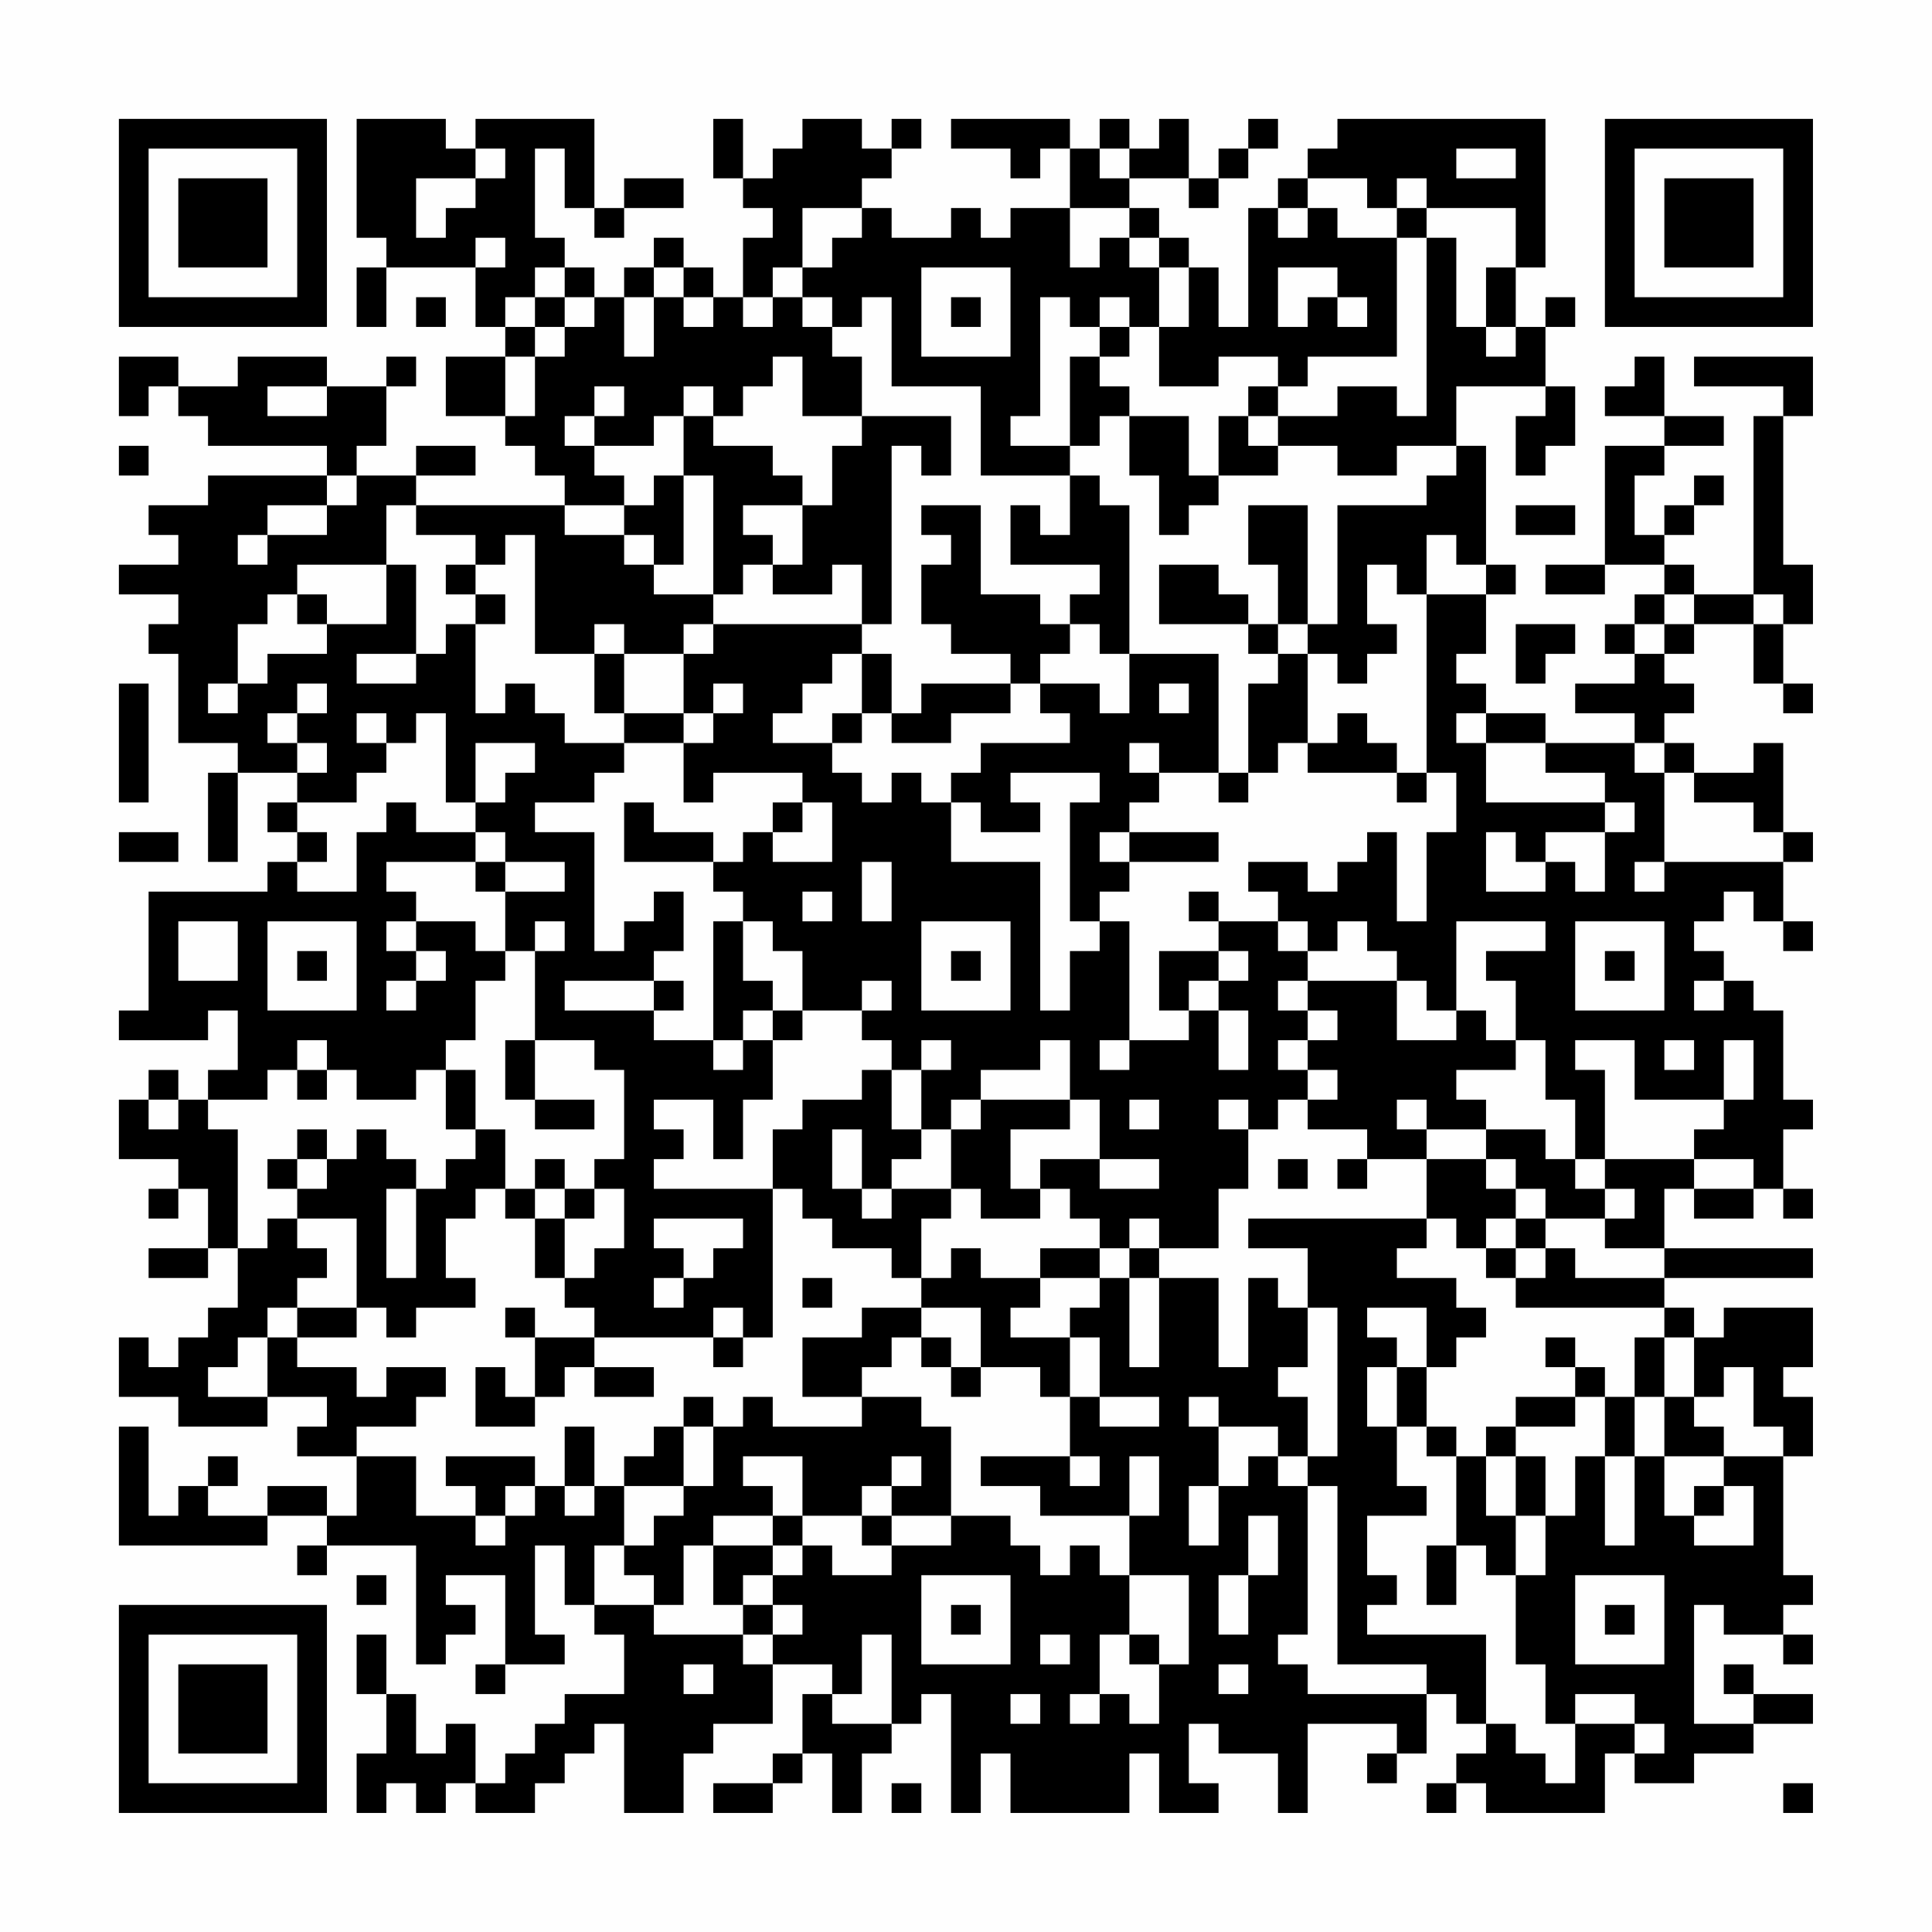 <?xml version="1.0" encoding="UTF-8"?>
<svg xmlns="http://www.w3.org/2000/svg" version="1.1" width="300" height="300" viewBox="0 0 300 300"><rect x="0" y="0" width="300" height="300" fill="#fefefe"/><g transform="scale(4.615)"><g transform="translate(4,4)"><path fill-rule="evenodd" d="M8 0L8 4L9 4L9 5L8 5L8 7L9 7L9 5L12 5L12 7L13 7L13 8L11 8L11 10L13 10L13 11L14 11L14 12L15 12L15 13L10 13L10 12L12 12L12 11L10 11L10 12L8 12L8 11L9 11L9 9L10 9L10 8L9 8L9 9L7 9L7 8L4 8L4 9L2 9L2 8L0 8L0 10L1 10L1 9L2 9L2 10L3 10L3 11L7 11L7 12L3 12L3 13L1 13L1 14L2 14L2 15L0 15L0 16L2 16L2 17L1 17L1 18L2 18L2 21L4 21L4 22L3 22L3 25L4 25L4 22L6 22L6 23L5 23L5 24L6 24L6 25L5 25L5 26L1 26L1 30L0 30L0 31L3 31L3 30L4 30L4 32L3 32L3 33L2 33L2 32L1 32L1 33L0 33L0 35L2 35L2 36L1 36L1 37L2 37L2 36L3 36L3 38L1 38L1 39L3 39L3 38L4 38L4 40L3 40L3 41L2 41L2 42L1 42L1 41L0 41L0 43L2 43L2 44L5 44L5 43L7 43L7 44L6 44L6 45L8 45L8 47L7 47L7 46L5 46L5 47L3 47L3 46L4 46L4 45L3 45L3 46L2 46L2 47L1 47L1 44L0 44L0 48L5 48L5 47L7 47L7 48L6 48L6 49L7 49L7 48L10 48L10 52L11 52L11 51L12 51L12 50L11 50L11 49L13 49L13 52L12 52L12 53L13 53L13 52L15 52L15 51L14 51L14 48L15 48L15 50L16 50L16 51L17 51L17 53L15 53L15 54L14 54L14 55L13 55L13 56L12 56L12 54L11 54L11 55L10 55L10 53L9 53L9 51L8 51L8 53L9 53L9 55L8 55L8 57L9 57L9 56L10 56L10 57L11 57L11 56L12 56L12 57L14 57L14 56L15 56L15 55L16 55L16 54L17 54L17 57L19 57L19 55L20 55L20 54L22 54L22 52L24 52L24 53L23 53L23 55L22 55L22 56L20 56L20 57L22 57L22 56L23 56L23 55L24 55L24 57L25 57L25 55L26 55L26 54L27 54L27 53L28 53L28 57L29 57L29 55L30 55L30 57L34 57L34 55L35 55L35 57L37 57L37 56L36 56L36 54L37 54L37 55L39 55L39 57L40 57L40 54L43 54L43 55L42 55L42 56L43 56L43 55L44 55L44 53L45 53L45 54L46 54L46 55L45 55L45 56L44 56L44 57L45 57L45 56L46 56L46 57L50 57L50 55L51 55L51 56L53 56L53 55L55 55L55 54L57 54L57 53L55 53L55 52L54 52L54 53L55 53L55 54L53 54L53 50L54 50L54 51L56 51L56 52L57 52L57 51L56 51L56 50L57 50L57 49L56 49L56 45L57 45L57 43L56 43L56 42L57 42L57 40L54 40L54 41L53 41L53 40L52 40L52 39L57 39L57 38L52 38L52 36L53 36L53 37L55 37L55 36L56 36L56 37L57 37L57 36L56 36L56 34L57 34L57 33L56 33L56 30L55 30L55 29L54 29L54 28L53 28L53 27L54 27L54 26L55 26L55 27L56 27L56 28L57 28L57 27L56 27L56 25L57 25L57 24L56 24L56 21L55 21L55 22L53 22L53 21L52 21L52 20L53 20L53 19L52 19L52 18L53 18L53 17L55 17L55 19L56 19L56 20L57 20L57 19L56 19L56 17L57 17L57 15L56 15L56 10L57 10L57 8L53 8L53 9L56 9L56 10L55 10L55 16L53 16L53 15L52 15L52 14L53 14L53 13L54 13L54 12L53 12L53 13L52 13L52 14L51 14L51 12L52 12L52 11L54 11L54 10L52 10L52 8L51 8L51 9L50 9L50 10L52 10L52 11L50 11L50 15L48 15L48 16L50 16L50 15L52 15L52 16L51 16L51 17L50 17L50 18L51 18L51 19L49 19L49 20L51 20L51 21L48 21L48 20L46 20L46 19L45 19L45 18L46 18L46 16L47 16L47 15L46 15L46 11L45 11L45 9L48 9L48 10L47 10L47 12L48 12L48 11L49 11L49 9L48 9L48 7L49 7L49 6L48 6L48 7L47 7L47 5L48 5L48 0L41 0L41 1L40 1L40 2L39 2L39 3L38 3L38 7L37 7L37 5L36 5L36 4L35 4L35 3L34 3L34 2L36 2L36 3L37 3L37 2L38 2L38 1L39 1L39 0L38 0L38 1L37 1L37 2L36 2L36 0L35 0L35 1L34 1L34 0L33 0L33 1L32 1L32 0L28 0L28 1L30 1L30 2L31 2L31 1L32 1L32 3L30 3L30 4L29 4L29 3L28 3L28 4L26 4L26 3L25 3L25 2L26 2L26 1L27 1L27 0L26 0L26 1L25 1L25 0L23 0L23 1L22 1L22 2L21 2L21 0L20 0L20 2L21 2L21 3L22 3L22 4L21 4L21 6L20 6L20 5L19 5L19 4L18 4L18 5L17 5L17 6L16 6L16 5L15 5L15 4L14 4L14 1L15 1L15 3L16 3L16 4L17 4L17 3L19 3L19 2L17 2L17 3L16 3L16 0L12 0L12 1L11 1L11 0ZM12 1L12 2L10 2L10 4L11 4L11 3L12 3L12 2L13 2L13 1ZM33 1L33 2L34 2L34 1ZM45 1L45 2L47 2L47 1ZM40 2L40 3L39 3L39 4L40 4L40 3L41 3L41 4L43 4L43 8L40 8L40 9L39 9L39 8L37 8L37 9L35 9L35 7L36 7L36 5L35 5L35 4L34 4L34 3L32 3L32 5L33 5L33 4L34 4L34 5L35 5L35 7L34 7L34 6L33 6L33 7L32 7L32 6L31 6L31 10L30 10L30 11L32 11L32 12L29 12L29 9L26 9L26 6L25 6L25 7L24 7L24 6L23 6L23 5L24 5L24 4L25 4L25 3L23 3L23 5L22 5L22 6L21 6L21 7L22 7L22 6L23 6L23 7L24 7L24 8L25 8L25 10L23 10L23 8L22 8L22 9L21 9L21 10L20 10L20 9L19 9L19 10L18 10L18 11L16 11L16 10L17 10L17 9L16 9L16 10L15 10L15 11L16 11L16 12L17 12L17 13L15 13L15 14L17 14L17 15L18 15L18 16L20 16L20 17L19 17L19 18L17 18L17 17L16 17L16 18L14 18L14 14L13 14L13 15L12 15L12 14L10 14L10 13L9 13L9 15L6 15L6 16L5 16L5 17L4 17L4 19L3 19L3 20L4 20L4 19L5 19L5 18L7 18L7 17L9 17L9 15L10 15L10 18L8 18L8 19L10 19L10 18L11 18L11 17L12 17L12 20L13 20L13 19L14 19L14 20L15 20L15 21L17 21L17 22L16 22L16 23L14 23L14 24L16 24L16 28L17 28L17 27L18 27L18 26L19 26L19 28L18 28L18 29L15 29L15 30L18 30L18 31L20 31L20 32L21 32L21 31L22 31L22 33L21 33L21 35L20 35L20 33L18 33L18 34L19 34L19 35L18 35L18 36L22 36L22 41L21 41L21 40L20 40L20 41L16 41L16 40L15 40L15 39L16 39L16 38L17 38L17 36L16 36L16 35L17 35L17 32L16 32L16 31L14 31L14 28L15 28L15 27L14 27L14 28L13 28L13 26L15 26L15 25L13 25L13 24L12 24L12 23L13 23L13 22L14 22L14 21L12 21L12 23L11 23L11 20L10 20L10 21L9 21L9 20L8 20L8 21L9 21L9 22L8 22L8 23L6 23L6 24L7 24L7 25L6 25L6 26L8 26L8 24L9 24L9 23L10 23L10 24L12 24L12 25L9 25L9 26L10 26L10 27L9 27L9 28L10 28L10 29L9 29L9 30L10 30L10 29L11 29L11 28L10 28L10 27L12 27L12 28L13 28L13 29L12 29L12 31L11 31L11 32L10 32L10 33L8 33L8 32L7 32L7 31L6 31L6 32L5 32L5 33L3 33L3 34L4 34L4 38L5 38L5 37L6 37L6 38L7 38L7 39L6 39L6 40L5 40L5 41L4 41L4 42L3 42L3 43L5 43L5 41L6 41L6 42L8 42L8 43L9 43L9 42L11 42L11 43L10 43L10 44L8 44L8 45L10 45L10 47L12 47L12 48L13 48L13 47L14 47L14 46L15 46L15 47L16 47L16 46L17 46L17 48L16 48L16 50L18 50L18 51L21 51L21 52L22 52L22 51L23 51L23 50L22 50L22 49L23 49L23 48L24 48L24 49L26 49L26 48L28 48L28 47L30 47L30 48L31 48L31 49L32 49L32 48L33 48L33 49L34 49L34 51L33 51L33 53L32 53L32 54L33 54L33 53L34 53L34 54L35 54L35 52L36 52L36 49L34 49L34 47L35 47L35 45L34 45L34 47L31 47L31 46L29 46L29 45L32 45L32 46L33 46L33 45L32 45L32 43L33 43L33 44L35 44L35 43L33 43L33 41L32 41L32 40L33 40L33 39L34 39L34 42L35 42L35 39L37 39L37 42L38 42L38 39L39 39L39 40L40 40L40 42L39 42L39 43L40 43L40 45L39 45L39 44L37 44L37 43L36 43L36 44L37 44L37 46L36 46L36 48L37 48L37 46L38 46L38 45L39 45L39 46L40 46L40 51L39 51L39 52L40 52L40 53L44 53L44 52L41 52L41 46L40 46L40 45L41 45L41 40L40 40L40 38L38 38L38 37L44 37L44 38L43 38L43 39L45 39L45 40L46 40L46 41L45 41L45 42L44 42L44 40L42 40L42 41L43 41L43 42L42 42L42 44L43 44L43 46L44 46L44 47L42 47L42 49L43 49L43 50L42 50L42 51L46 51L46 54L47 54L47 55L48 55L48 56L49 56L49 54L51 54L51 55L52 55L52 54L51 54L51 53L49 53L49 54L48 54L48 52L47 52L47 49L48 49L48 47L49 47L49 45L50 45L50 48L51 48L51 45L52 45L52 47L53 47L53 48L55 48L55 46L54 46L54 45L56 45L56 44L55 44L55 42L54 42L54 43L53 43L53 41L52 41L52 40L47 40L47 39L48 39L48 38L49 38L49 39L52 39L52 38L50 38L50 37L51 37L51 36L50 36L50 35L53 35L53 36L55 36L55 35L53 35L53 34L54 34L54 33L55 33L55 31L54 31L54 33L51 33L51 31L49 31L49 32L50 32L50 35L49 35L49 33L48 33L48 31L47 31L47 29L46 29L46 28L48 28L48 27L45 27L45 30L44 30L44 29L43 29L43 28L42 28L42 27L41 27L41 28L40 28L40 27L39 27L39 26L38 26L38 25L40 25L40 26L41 26L41 25L42 25L42 24L43 24L43 27L44 27L44 24L45 24L45 22L44 22L44 16L46 16L46 15L45 15L45 14L44 14L44 16L43 16L43 15L42 15L42 17L43 17L43 18L42 18L42 19L41 19L41 18L40 18L40 17L41 17L41 13L44 13L44 12L45 12L45 11L43 11L43 12L41 12L41 11L39 11L39 10L41 10L41 9L43 9L43 10L44 10L44 4L45 4L45 7L46 7L46 8L47 8L47 7L46 7L46 5L47 5L47 3L44 3L44 2L43 2L43 3L42 3L42 2ZM43 3L43 4L44 4L44 3ZM12 4L12 5L13 5L13 4ZM14 5L14 6L13 6L13 7L14 7L14 8L13 8L13 10L14 10L14 8L15 8L15 7L16 7L16 6L15 6L15 5ZM18 5L18 6L17 6L17 8L18 8L18 6L19 6L19 7L20 7L20 6L19 6L19 5ZM27 5L27 8L30 8L30 5ZM39 5L39 7L40 7L40 6L41 6L41 7L42 7L42 6L41 6L41 5ZM10 6L10 7L11 7L11 6ZM14 6L14 7L15 7L15 6ZM28 6L28 7L29 7L29 6ZM33 7L33 8L32 8L32 11L33 11L33 10L34 10L34 12L35 12L35 14L36 14L36 13L37 13L37 12L39 12L39 11L38 11L38 10L39 10L39 9L38 9L38 10L37 10L37 12L36 12L36 10L34 10L34 9L33 9L33 8L34 8L34 7ZM5 9L5 10L7 10L7 9ZM19 10L19 12L18 12L18 13L17 13L17 14L18 14L18 15L19 15L19 12L20 12L20 16L21 16L21 15L22 15L22 16L24 16L24 15L25 15L25 17L20 17L20 18L19 18L19 20L17 20L17 18L16 18L16 20L17 20L17 21L19 21L19 23L20 23L20 22L23 22L23 23L22 23L22 24L21 24L21 25L20 25L20 24L18 24L18 23L17 23L17 25L20 25L20 26L21 26L21 27L20 27L20 31L21 31L21 30L22 30L22 31L23 31L23 30L25 30L25 31L26 31L26 32L25 32L25 33L23 33L23 34L22 34L22 36L23 36L23 37L24 37L24 38L26 38L26 39L27 39L27 40L25 40L25 41L23 41L23 43L25 43L25 44L22 44L22 43L21 43L21 44L20 44L20 43L19 43L19 44L18 44L18 45L17 45L17 46L19 46L19 47L18 47L18 48L17 48L17 49L18 49L18 50L19 50L19 48L20 48L20 50L21 50L21 51L22 51L22 50L21 50L21 49L22 49L22 48L23 48L23 47L25 47L25 48L26 48L26 47L28 47L28 44L27 44L27 43L25 43L25 42L26 42L26 41L27 41L27 42L28 42L28 43L29 43L29 42L31 42L31 43L32 43L32 41L30 41L30 40L31 40L31 39L33 39L33 38L34 38L34 39L35 39L35 38L37 38L37 36L38 36L38 34L39 34L39 33L40 33L40 34L42 34L42 35L41 35L41 36L42 36L42 35L44 35L44 37L45 37L45 38L46 38L46 39L47 39L47 38L48 38L48 37L50 37L50 36L49 36L49 35L48 35L48 34L46 34L46 33L45 33L45 32L47 32L47 31L46 31L46 30L45 30L45 31L43 31L43 29L40 29L40 28L39 28L39 27L37 27L37 26L36 26L36 27L37 27L37 28L35 28L35 30L36 30L36 31L34 31L34 27L33 27L33 26L34 26L34 25L37 25L37 24L34 24L34 23L35 23L35 22L37 22L37 23L38 23L38 22L39 22L39 21L40 21L40 22L43 22L43 23L44 23L44 22L43 22L43 21L42 21L42 20L41 20L41 21L40 21L40 18L39 18L39 17L40 17L40 13L38 13L38 15L39 15L39 17L38 17L38 16L37 16L37 15L35 15L35 17L38 17L38 18L39 18L39 19L38 19L38 22L37 22L37 18L34 18L34 13L33 13L33 12L32 12L32 14L31 14L31 13L30 13L30 15L33 15L33 16L32 16L32 17L31 17L31 16L29 16L29 13L27 13L27 14L28 14L28 15L27 15L27 17L28 17L28 18L30 18L30 19L27 19L27 20L26 20L26 18L25 18L25 17L26 17L26 11L27 11L27 12L28 12L28 10L25 10L25 11L24 11L24 13L23 13L23 12L22 12L22 11L20 11L20 10ZM0 11L0 12L1 12L1 11ZM7 12L7 13L5 13L5 14L4 14L4 15L5 15L5 14L7 14L7 13L8 13L8 12ZM21 13L21 14L22 14L22 15L23 15L23 13ZM47 13L47 14L49 14L49 13ZM11 15L11 16L12 16L12 17L13 17L13 16L12 16L12 15ZM6 16L6 17L7 17L7 16ZM52 16L52 17L51 17L51 18L52 18L52 17L53 17L53 16ZM55 16L55 17L56 17L56 16ZM32 17L32 18L31 18L31 19L30 19L30 20L28 20L28 21L26 21L26 20L25 20L25 18L24 18L24 19L23 19L23 20L22 20L22 21L24 21L24 22L25 22L25 23L26 23L26 22L27 22L27 23L28 23L28 25L31 25L31 30L32 30L32 28L33 28L33 27L32 27L32 23L33 23L33 22L30 22L30 23L31 23L31 24L29 24L29 23L28 23L28 22L29 22L29 21L32 21L32 20L31 20L31 19L33 19L33 20L34 20L34 18L33 18L33 17ZM47 17L47 19L48 19L48 18L49 18L49 17ZM0 19L0 23L1 23L1 19ZM6 19L6 20L5 20L5 21L6 21L6 22L7 22L7 21L6 21L6 20L7 20L7 19ZM20 19L20 20L19 20L19 21L20 21L20 20L21 20L21 19ZM35 19L35 20L36 20L36 19ZM24 20L24 21L25 21L25 20ZM45 20L45 21L46 21L46 23L50 23L50 24L48 24L48 25L47 25L47 24L46 24L46 26L48 26L48 25L49 25L49 26L50 26L50 24L51 24L51 23L50 23L50 22L48 22L48 21L46 21L46 20ZM34 21L34 22L35 22L35 21ZM51 21L51 22L52 22L52 25L51 25L51 26L52 26L52 25L56 25L56 24L55 24L55 23L53 23L53 22L52 22L52 21ZM23 23L23 24L22 24L22 25L24 25L24 23ZM0 24L0 25L2 25L2 24ZM33 24L33 25L34 25L34 24ZM12 25L12 26L13 26L13 25ZM25 25L25 27L26 27L26 25ZM23 26L23 27L24 27L24 26ZM2 27L2 29L4 29L4 27ZM5 27L5 30L8 30L8 27ZM21 27L21 29L22 29L22 30L23 30L23 28L22 28L22 27ZM27 27L27 30L30 30L30 27ZM49 27L49 30L52 30L52 27ZM6 28L6 29L7 29L7 28ZM28 28L28 29L29 29L29 28ZM37 28L37 29L36 29L36 30L37 30L37 32L38 32L38 30L37 30L37 29L38 29L38 28ZM50 28L50 29L51 29L51 28ZM18 29L18 30L19 30L19 29ZM25 29L25 30L26 30L26 29ZM39 29L39 30L40 30L40 31L39 31L39 32L40 32L40 33L41 33L41 32L40 32L40 31L41 31L41 30L40 30L40 29ZM53 29L53 30L54 30L54 29ZM13 31L13 33L14 33L14 34L16 34L16 33L14 33L14 31ZM27 31L27 32L26 32L26 34L27 34L27 35L26 35L26 36L25 36L25 34L24 34L24 36L25 36L25 37L26 37L26 36L28 36L28 37L27 37L27 39L28 39L28 38L29 38L29 39L31 39L31 38L33 38L33 37L32 37L32 36L31 36L31 35L33 35L33 36L35 36L35 35L33 35L33 33L32 33L32 31L31 31L31 32L29 32L29 33L28 33L28 34L27 34L27 32L28 32L28 31ZM33 31L33 32L34 32L34 31ZM52 31L52 32L53 32L53 31ZM6 32L6 33L7 33L7 32ZM11 32L11 34L12 34L12 35L11 35L11 36L10 36L10 35L9 35L9 34L8 34L8 35L7 35L7 34L6 34L6 35L5 35L5 36L6 36L6 37L8 37L8 40L6 40L6 41L8 41L8 40L9 40L9 41L10 41L10 40L12 40L12 39L11 39L11 37L12 37L12 36L13 36L13 37L14 37L14 39L15 39L15 37L16 37L16 36L15 36L15 35L14 35L14 36L13 36L13 34L12 34L12 32ZM1 33L1 34L2 34L2 33ZM29 33L29 34L28 34L28 36L29 36L29 37L31 37L31 36L30 36L30 34L32 34L32 33ZM34 33L34 34L35 34L35 33ZM37 33L37 34L38 34L38 33ZM43 33L43 34L44 34L44 35L46 35L46 36L47 36L47 37L46 37L46 38L47 38L47 37L48 37L48 36L47 36L47 35L46 35L46 34L44 34L44 33ZM6 35L6 36L7 36L7 35ZM39 35L39 36L40 36L40 35ZM9 36L9 39L10 39L10 36ZM14 36L14 37L15 37L15 36ZM18 37L18 38L19 38L19 39L18 39L18 40L19 40L19 39L20 39L20 38L21 38L21 37ZM34 37L34 38L35 38L35 37ZM23 39L23 40L24 40L24 39ZM13 40L13 41L14 41L14 43L13 43L13 42L12 42L12 44L14 44L14 43L15 43L15 42L16 42L16 43L18 43L18 42L16 42L16 41L14 41L14 40ZM27 40L27 41L28 41L28 42L29 42L29 40ZM20 41L20 42L21 42L21 41ZM48 41L48 42L49 42L49 43L47 43L47 44L46 44L46 45L45 45L45 44L44 44L44 42L43 42L43 44L44 44L44 45L45 45L45 48L44 48L44 50L45 50L45 48L46 48L46 49L47 49L47 47L48 47L48 45L47 45L47 44L49 44L49 43L50 43L50 45L51 45L51 43L52 43L52 45L54 45L54 44L53 44L53 43L52 43L52 41L51 41L51 43L50 43L50 42L49 42L49 41ZM15 44L15 46L16 46L16 44ZM19 44L19 46L20 46L20 44ZM11 45L11 46L12 46L12 47L13 47L13 46L14 46L14 45ZM21 45L21 46L22 46L22 47L20 47L20 48L22 48L22 47L23 47L23 45ZM26 45L26 46L25 46L25 47L26 47L26 46L27 46L27 45ZM46 45L46 47L47 47L47 45ZM53 46L53 47L54 47L54 46ZM38 47L38 49L37 49L37 51L38 51L38 49L39 49L39 47ZM8 49L8 50L9 50L9 49ZM27 49L27 52L30 52L30 49ZM49 49L49 52L52 52L52 49ZM28 50L28 51L29 51L29 50ZM50 50L50 51L51 51L51 50ZM25 51L25 53L24 53L24 54L26 54L26 51ZM31 51L31 52L32 52L32 51ZM34 51L34 52L35 52L35 51ZM19 52L19 53L20 53L20 52ZM37 52L37 53L38 53L38 52ZM30 53L30 54L31 54L31 53ZM26 56L26 57L27 57L27 56ZM56 56L56 57L57 57L57 56ZM0 0L0 7L7 7L7 0ZM1 1L1 6L6 6L6 1ZM2 2L2 5L5 5L5 2ZM50 0L50 7L57 7L57 0ZM51 1L51 6L56 6L56 1ZM52 2L52 5L55 5L55 2ZM0 50L0 57L7 57L7 50ZM1 51L1 56L6 56L6 51ZM2 52L2 55L5 55L5 52Z" fill="#000000"/></g></g></svg>
